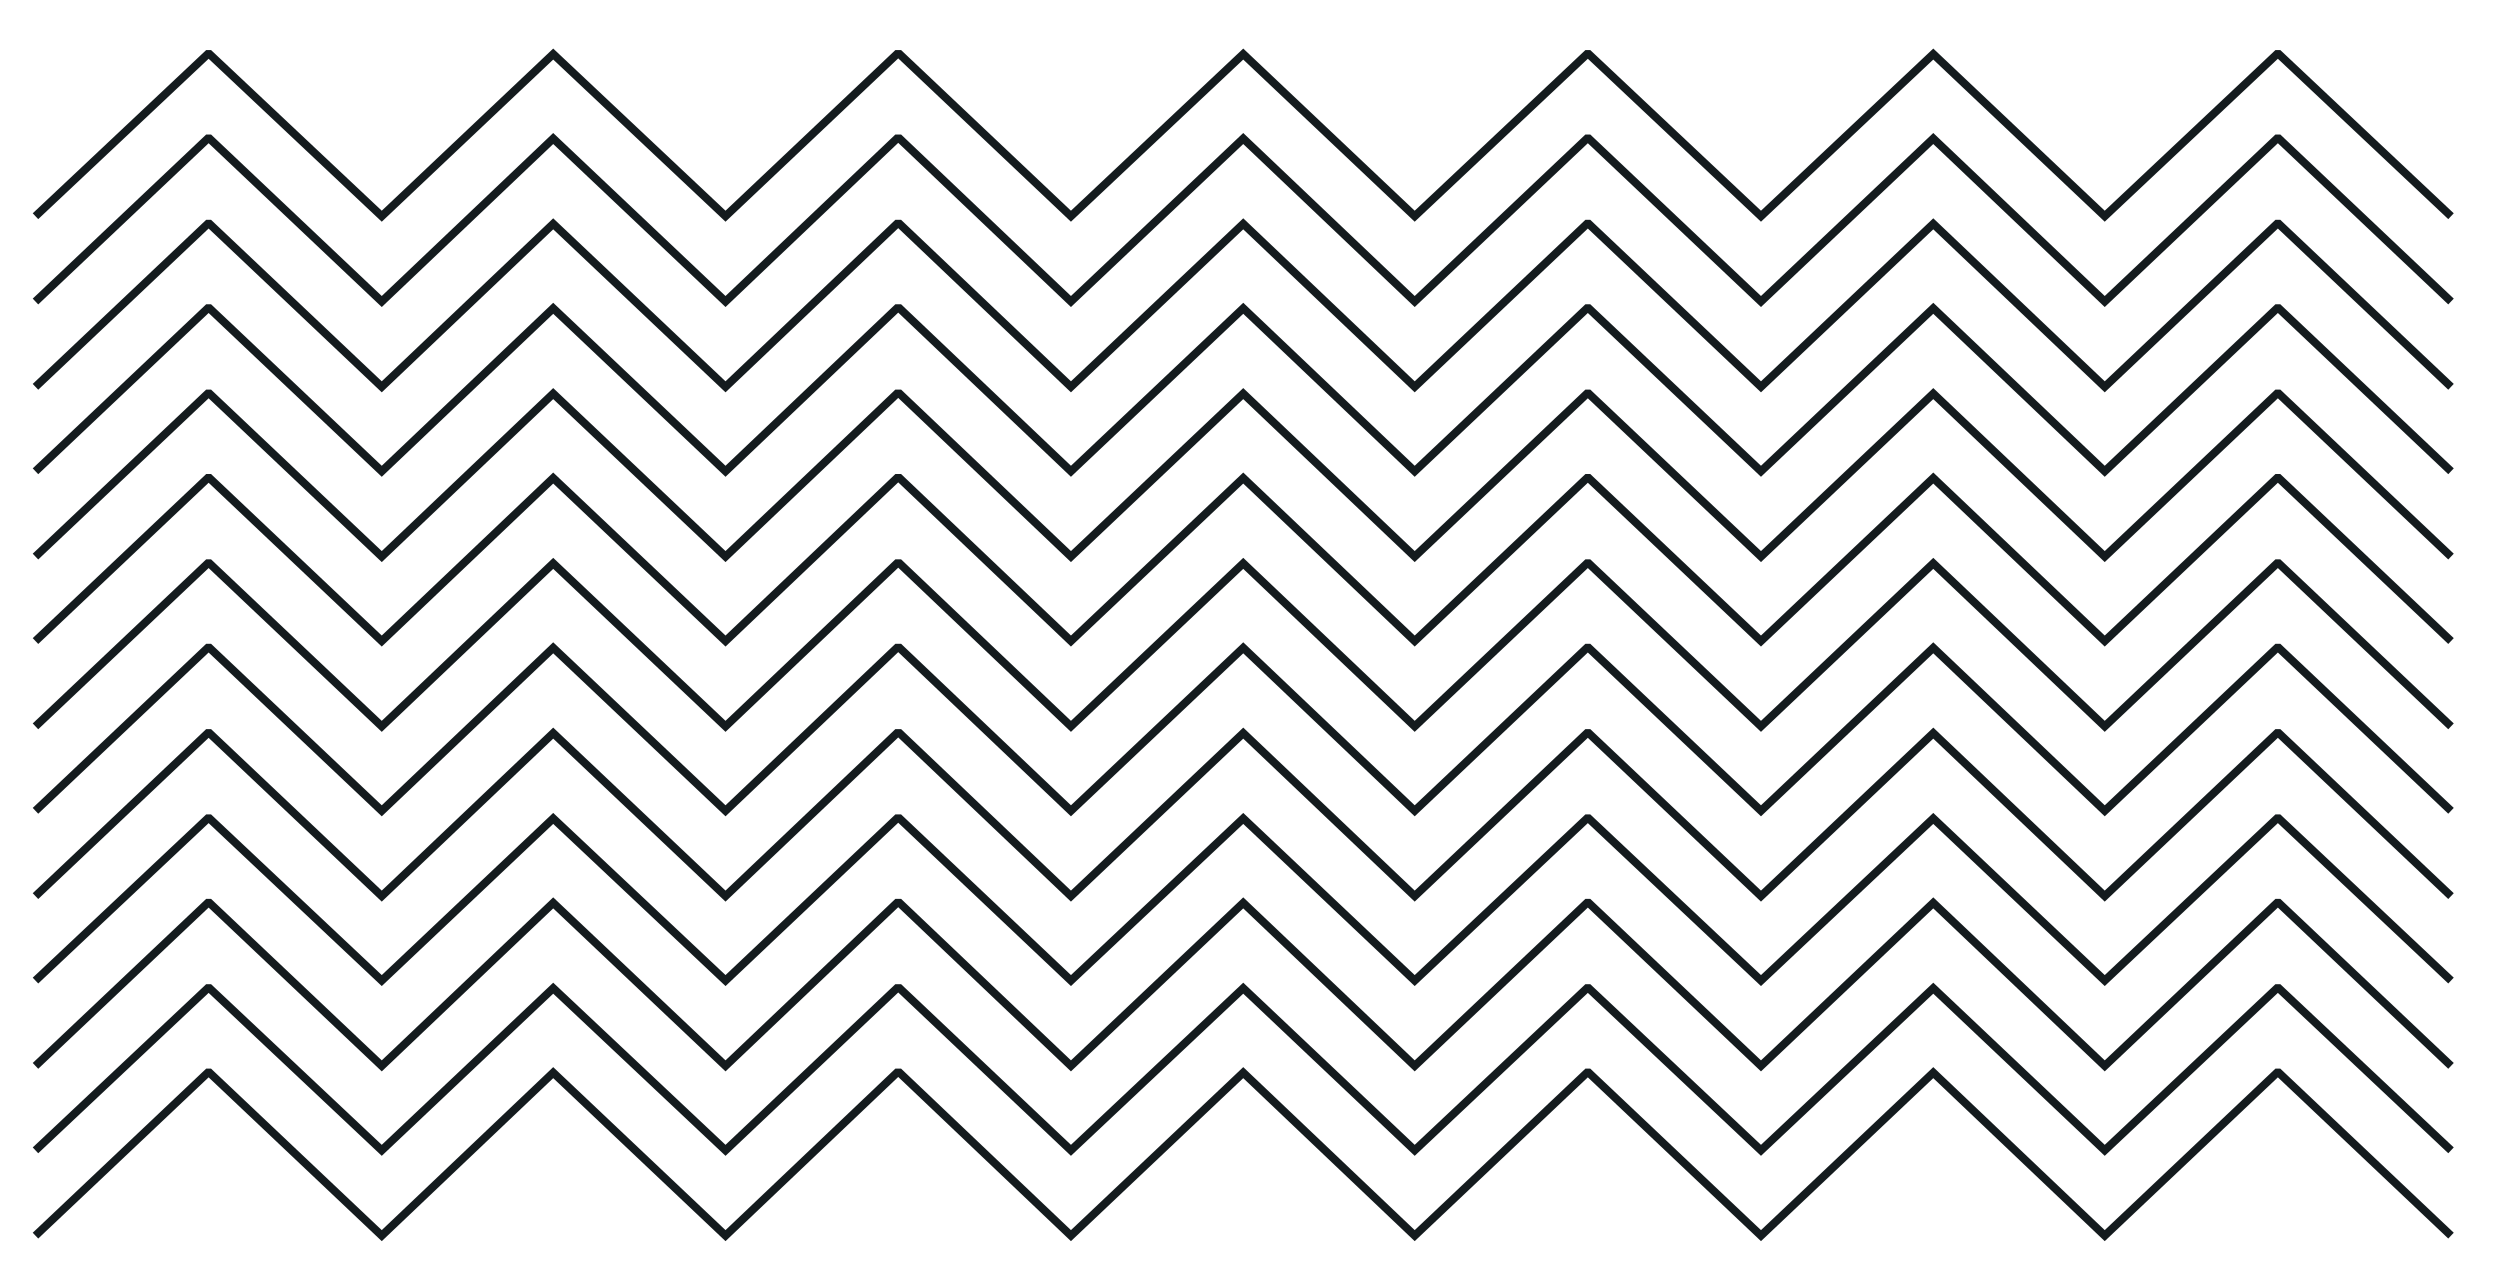 <?xml version="1.0" encoding="utf-8"?>
<!-- Generator: Adobe Illustrator 22.1.0, SVG Export Plug-In . SVG Version: 6.00 Build 0)  -->
<svg version="1.1" id="Layer_1" xmlns="http://www.w3.org/2000/svg" xmlns:xlink="http://www.w3.org/1999/xlink" x="0px" y="0px"
	 viewBox="0 0 296 151.3" style="enable-background:new 0 0 296 151.3;" xml:space="preserve">
<style type="text/css">
	.st0{fill:none;stroke:#141B1E;stroke-width:0.949;stroke-miterlimit:10;}
</style>
<g>
	<g>
		<polyline class="st0" points="4.2,146.3 24.6,127 24.8,127 45.2,146.3 65.5,127 85.9,146.3 106.2,127 106.5,127 126.8,146.3 
			147.2,127 167.5,146.3 187.9,127 188.1,127 208.5,146.3 228.9,127 249.2,146.3 269.6,127 269.8,127 290.2,146.3 		"/>
	</g>
	<g>
		<polyline class="st0" points="4.2,136.2 24.6,117 24.8,117 45.2,136.2 65.5,117 85.9,136.2 106.2,117 106.5,117 126.8,136.2 
			147.2,117 167.5,136.2 187.9,117 188.1,117 208.5,136.2 228.9,117 249.2,136.2 269.6,117 269.8,117 290.2,136.2 		"/>
	</g>
	<g>
		<polyline class="st0" points="4.2,126.2 24.6,106.9 24.8,106.9 45.2,126.2 65.5,106.9 85.9,126.2 106.2,106.9 106.5,106.9 
			126.8,126.2 147.2,106.9 167.5,126.2 187.9,106.9 188.1,106.9 208.5,126.2 228.9,106.9 249.2,126.2 269.6,106.9 269.8,106.9 
			290.2,126.2 		"/>
	</g>
	<g>
		<polyline class="st0" points="4.2,116.1 24.6,96.9 24.8,96.9 45.2,116.1 65.5,96.9 85.9,116.1 106.2,96.9 106.5,96.9 126.8,116.1 
			147.2,96.9 167.5,116.1 187.9,96.9 188.1,96.9 208.5,116.1 228.9,96.9 249.2,116.1 269.6,96.9 269.8,96.9 290.2,116.1 		"/>
	</g>
	<g>
		<polyline class="st0" points="4.2,106.1 24.6,86.8 24.8,86.8 45.2,106.1 65.5,86.8 85.9,106.1 106.2,86.8 106.5,86.8 126.8,106.1 
			147.2,86.8 167.5,106.1 187.9,86.8 188.1,86.8 208.5,106.1 228.9,86.8 249.2,106.1 269.6,86.8 269.8,86.8 290.2,106.1 		"/>
	</g>
	<g>
		<polyline class="st0" points="4.2,96 24.6,76.7 24.8,76.7 45.2,96 65.5,76.7 85.9,96 106.2,76.7 106.5,76.7 126.8,96 147.2,76.7 
			167.5,96 187.9,76.7 188.1,76.7 208.5,96 228.9,76.7 249.2,96 269.6,76.7 269.8,76.7 290.2,96 		"/>
	</g>
	<g>
		<polyline class="st0" points="4.2,86 24.6,66.7 24.8,66.7 45.2,86 65.5,66.7 85.9,86 106.2,66.7 106.5,66.7 126.8,86 147.2,66.7 
			167.5,86 187.9,66.7 188.1,66.7 208.5,86 228.9,66.7 249.2,86 269.6,66.7 269.8,66.7 290.2,86 		"/>
	</g>
	<g>
		<polyline class="st0" points="4.2,75.9 24.6,56.6 24.8,56.6 45.2,75.9 65.5,56.6 85.9,75.9 106.2,56.6 106.5,56.6 126.8,75.9 
			147.2,56.6 167.5,75.9 187.9,56.6 188.1,56.6 208.5,75.9 228.9,56.6 249.2,75.9 269.6,56.6 269.8,56.6 290.2,75.9 		"/>
	</g>
	<g>
		<polyline class="st0" points="4.2,65.9 24.6,46.6 24.8,46.6 45.2,65.9 65.5,46.6 85.9,65.9 106.2,46.6 106.5,46.6 126.8,65.9 
			147.2,46.6 167.5,65.9 187.9,46.6 188.1,46.6 208.5,65.9 228.9,46.6 249.2,65.9 269.6,46.6 269.8,46.6 290.2,65.9 		"/>
	</g>
	<g>
		<polyline class="st0" points="4.2,55.8 24.6,36.5 24.8,36.5 45.2,55.8 65.5,36.5 85.9,55.8 106.2,36.5 106.5,36.5 126.8,55.8 
			147.2,36.5 167.5,55.8 187.9,36.5 188.1,36.5 208.5,55.8 228.9,36.5 249.2,55.8 269.6,36.5 269.8,36.5 290.2,55.8 		"/>
	</g>
	<g>
		<polyline class="st0" points="4.2,45.8 24.6,26.5 24.8,26.5 45.2,45.8 65.5,26.5 85.9,45.8 106.2,26.5 106.5,26.5 126.8,45.8 
			147.2,26.5 167.5,45.8 187.9,26.5 188.1,26.5 208.5,45.8 228.9,26.5 249.2,45.8 269.6,26.5 269.8,26.5 290.2,45.8 		"/>
	</g>
	<g>
		<polyline class="st0" points="4.2,35.7 24.6,16.4 24.8,16.4 45.2,35.7 65.5,16.4 85.9,35.7 106.2,16.4 106.5,16.4 126.8,35.7 
			147.2,16.4 167.5,35.7 187.9,16.4 188.1,16.4 208.5,35.7 228.9,16.4 249.2,35.7 269.6,16.4 269.8,16.4 290.2,35.7 		"/>
	</g>
	<g>
		<polyline class="st0" points="4.2,25.6 24.6,6.4 24.8,6.4 45.2,25.6 65.5,6.4 85.9,25.6 106.2,6.4 106.5,6.4 126.8,25.6 
			147.2,6.4 167.5,25.6 187.9,6.4 188.1,6.4 208.5,25.6 228.9,6.4 249.2,25.6 269.6,6.4 269.8,6.4 290.2,25.6 		"/>
	</g>
</g>
</svg>
